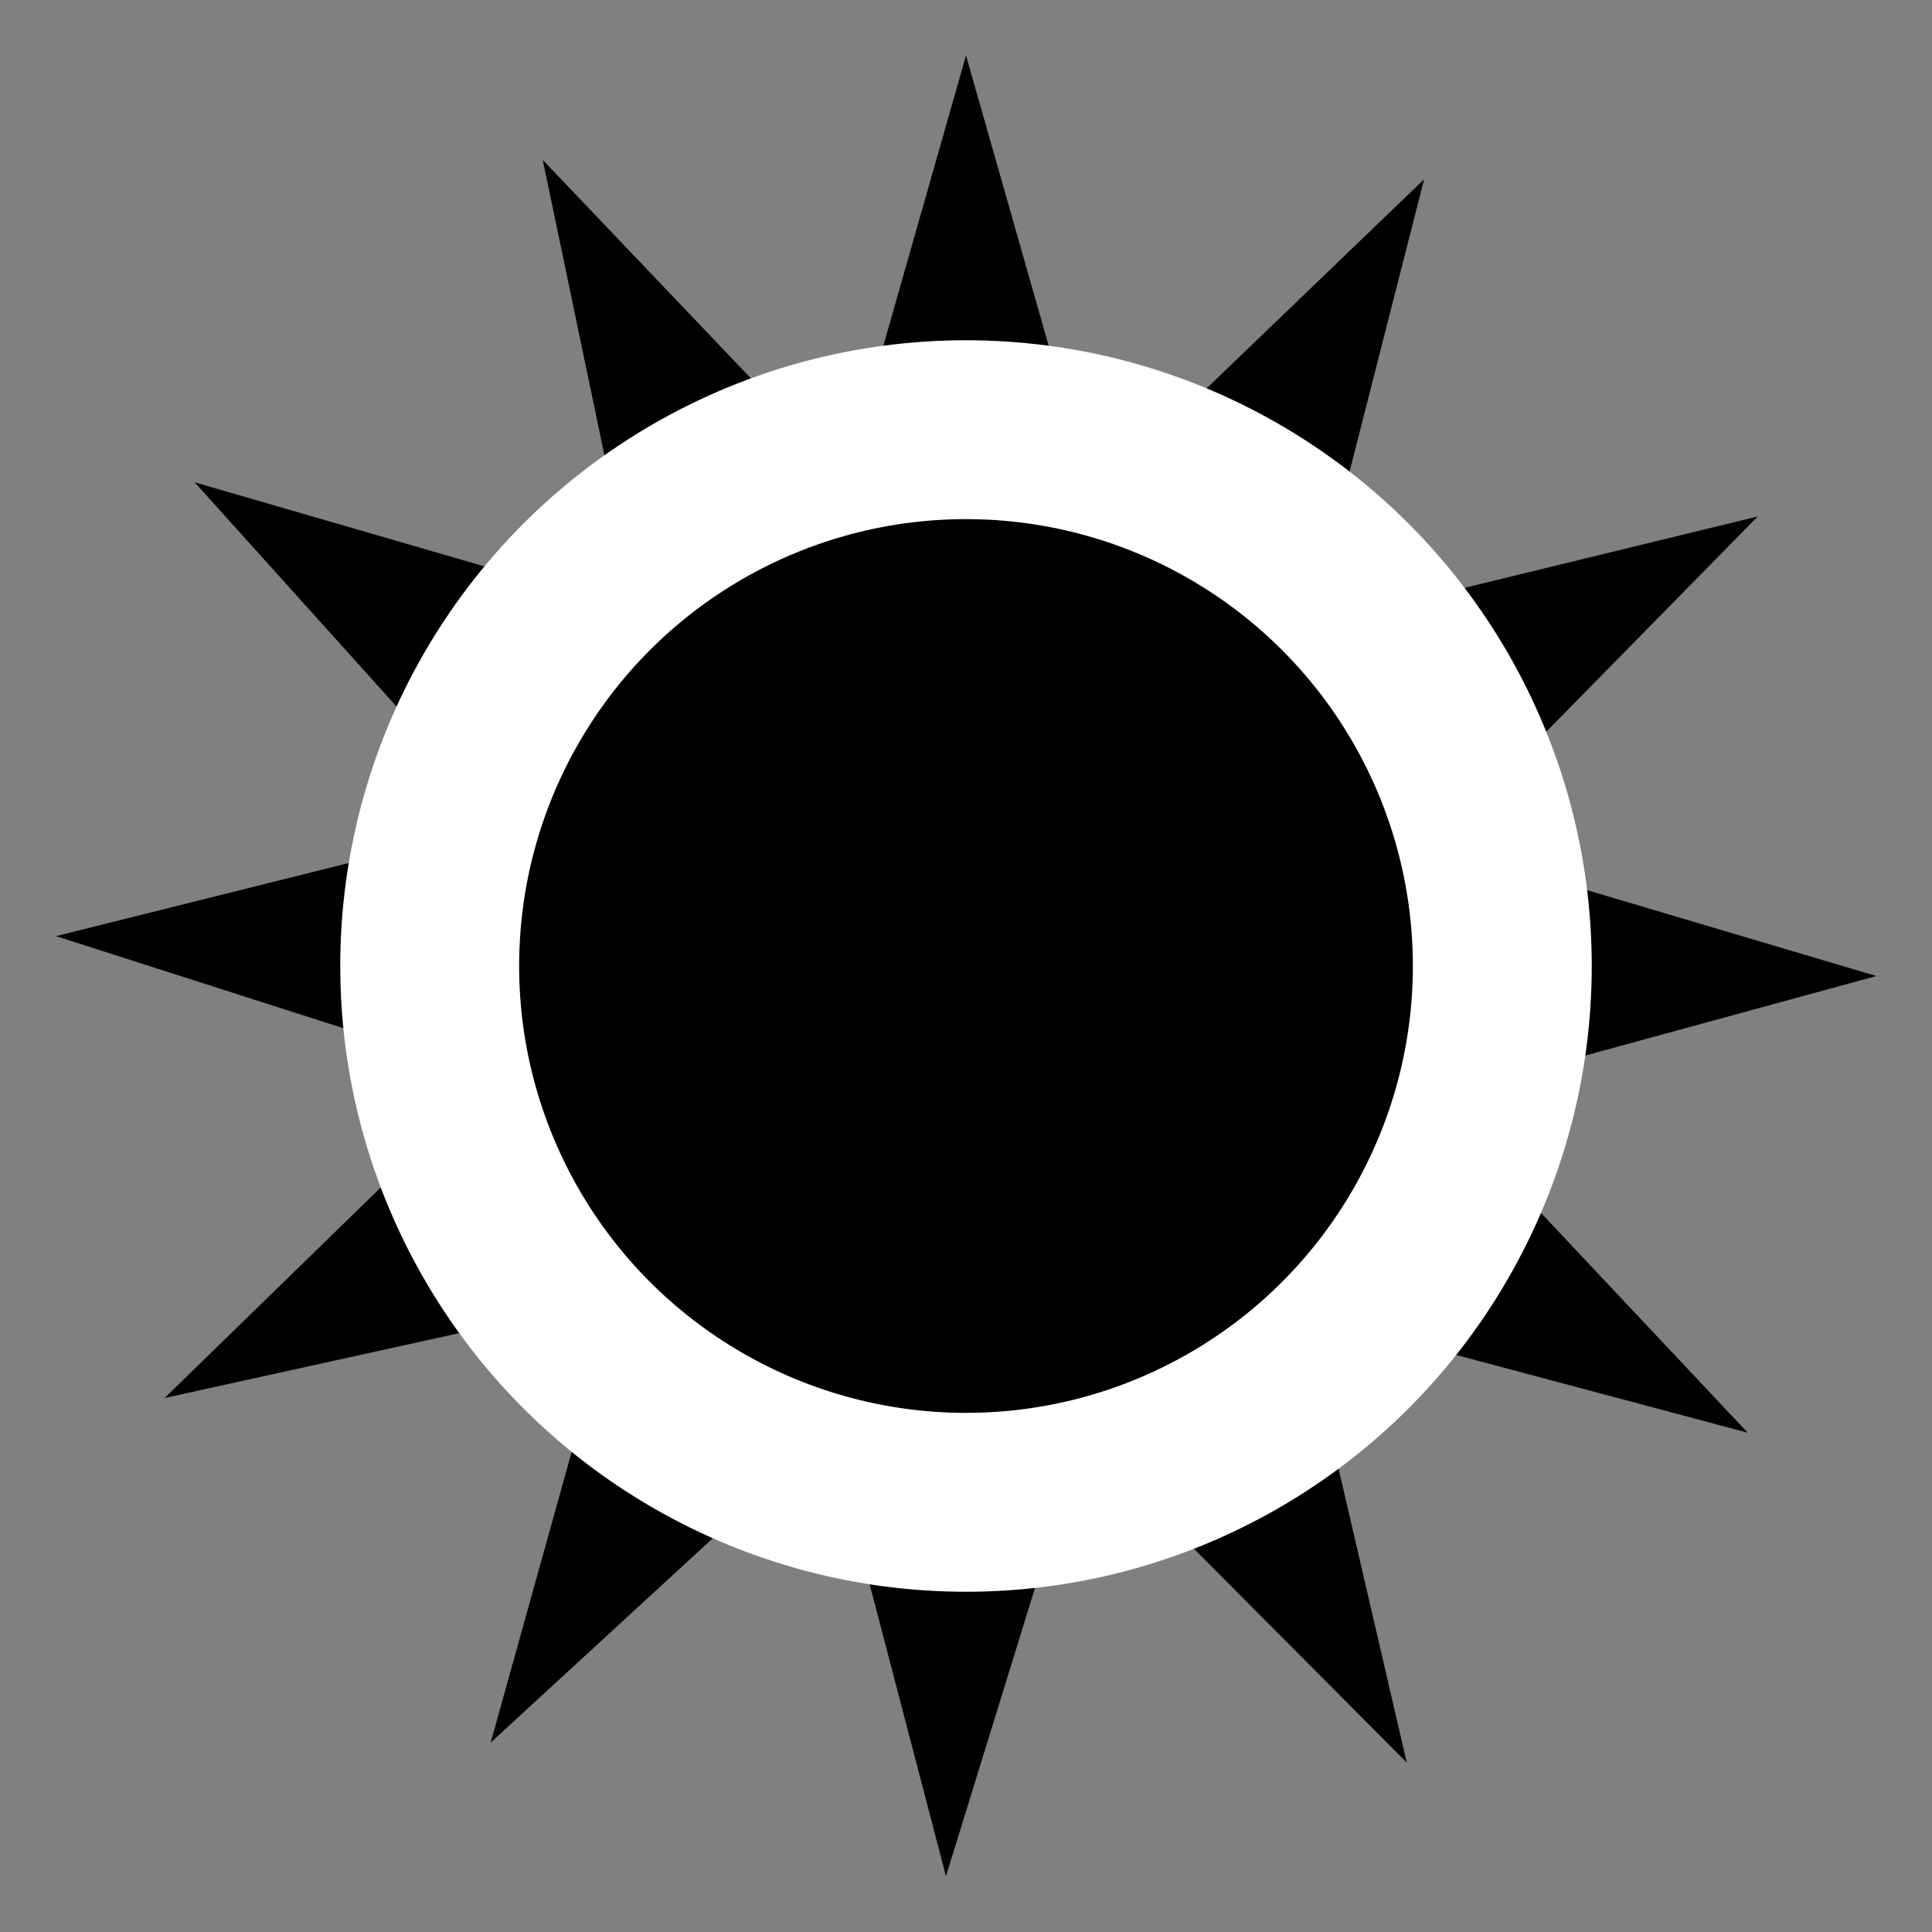 <?xml version="1.0" encoding="utf-8"?>
<!-- Generator: Adobe Illustrator 18.1.1, SVG Export Plug-In . SVG Version: 6.00 Build 0)  -->
<svg version="1.1" id="Layer_1" xmlns="http://www.w3.org/2000/svg" xmlns:xlink="http://www.w3.org/1999/xlink" x="0px" y="0px"
	 viewBox="0 0 1080 1080" enable-background="new 0 0 1080 1080" xml:space="preserve">
<rect x="0" y="0" width="1080" height="1080" fill="#808080" stroke="none"/>
<g id="Rays">
	<polygon points="482.9,231.5 540,31 597.1,231.5 	"/>
	<polygon points="645.9,244.6 796.1,100.2 744.6,302.1 	"/>
	<polygon points="780.1,338 982.6,288.7 836.5,437.4 	"/>
	<polygon points="849.1,486.3 1048.9,545.6 847.9,600.5 	"/>
	<polygon points="834.2,649.1 977,800.9 775.6,747.2 	"/>
	<polygon points="739.3,782.3 786.4,985.3 639.4,837.6 	"/>
	<polygon points="590.3,849.7 528.8,1048.8 476.1,847.2 	"/>
	<polygon points="427.7,833 274.3,974.1 330.2,773.4 	"/>
	<polygon points="295.5,736.7 92,781.5 241.3,636.1 	"/>
	<polygon points="229.8,586.9 31.3,523.3 233.5,472.8 	"/>
	<polygon points="248.3,424.5 108.8,269.6 309,327.7 	"/>
	<polygon points="346,293.4 303.4,89.4 447.2,240.3 	"/>
</g>
<circle id="Circle" stroke="#FFFFFF" stroke-width="100" stroke-miterlimit="10" cx="540" cy="540" r="299.8"/>
</svg>
